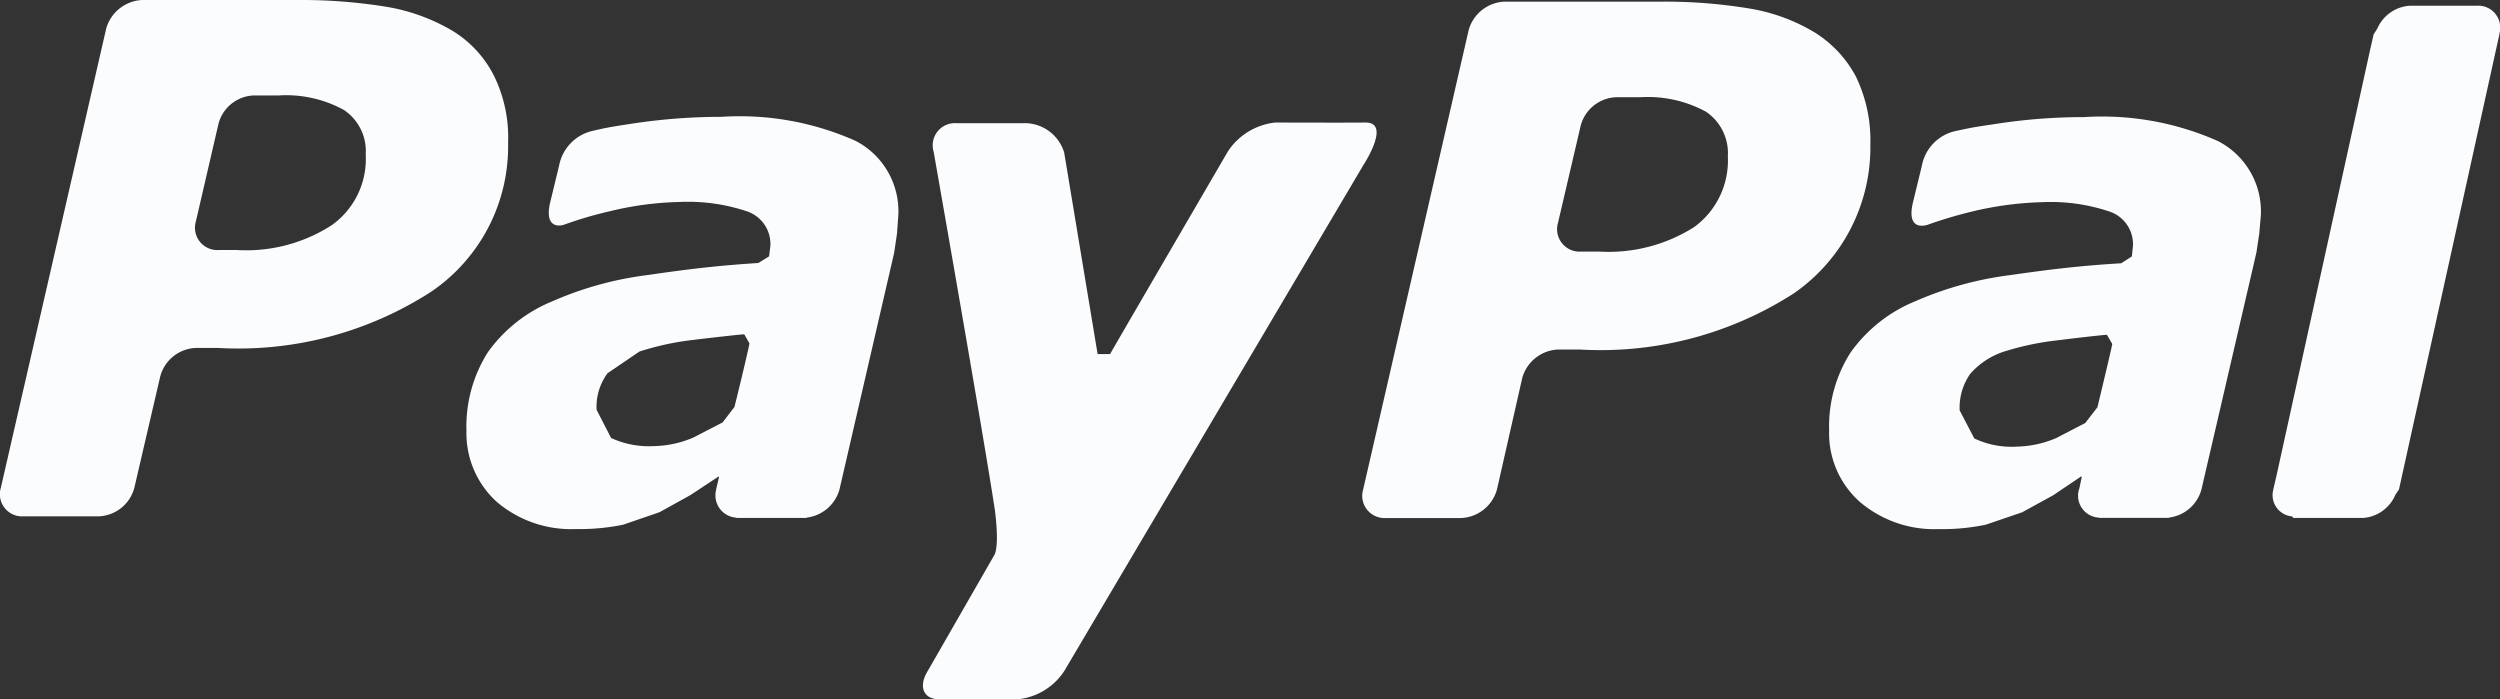 <svg xmlns="http://www.w3.org/2000/svg" width="63.572" height="17.782" viewBox="0 0 63.572 17.782"><rect x="0" y="0" width="63.572" height="17.782" fill="#333333" stroke="none"/><defs><style>.a{fill:#fbfcfe;}</style></defs><g transform="translate(0 0)"><path class="a" d="M12.553,21.139a2.839,2.839,0,0,0-1.042-1.124,4.881,4.881,0,0,0-1.658-.609A13.547,13.547,0,0,0,7.6,19.229l-3.983,0a1,1,0,0,0-.917.728L.021,31.634a.564.564,0,0,0,.577.725H2.5a.976.976,0,0,0,.916-.725L4.075,28.8a.977.977,0,0,1,.914-.724h.546a9.034,9.034,0,0,0,5.437-1.434,4.465,4.465,0,0,0,1.948-3.783A3.548,3.548,0,0,0,12.553,21.139ZM8.439,24.953a4.012,4.012,0,0,1-2.412.634H5.56a.568.568,0,0,1-.579-.728l.574-2.479a.965.965,0,0,1,.909-.724l.625,0a3.053,3.053,0,0,1,1.659.371A1.261,1.261,0,0,1,9.3,23.16,2.065,2.065,0,0,1,8.439,24.953Z" transform="translate(0 -19.229)"/></g><g transform="translate(11.861 2.971)"><path class="a" d="M18.428,21.976a7.24,7.24,0,0,0-3.41-.609,15.069,15.069,0,0,0-2.308.179c-.571.088-.627.1-.978.181a1.119,1.119,0,0,0-.839.882l-.233.96c-.132.613.221.589.368.538a9.914,9.914,0,0,1,1.141-.336,8.178,8.178,0,0,1,1.787-.239,4.71,4.71,0,0,1,1.735.245.876.876,0,0,1,.575.867l-.033.27-.275.17c-1.082.068-1.865.168-2.814.306a8.727,8.727,0,0,0-2.419.666,3.76,3.76,0,0,0-1.642,1.295,3.529,3.529,0,0,0-.546,2,2.357,2.357,0,0,0,.777,1.812,2.916,2.916,0,0,0,2.01.686,5.485,5.485,0,0,0,1.2-.111l.924-.318.782-.433.72-.475.01.014-.072.306,0,.013v0a.567.567,0,0,0,.51.714l.007.008h1.772l.025-.011a.987.987,0,0,0,.821-.714l1.391-6.02.072-.49.033-.46A2.013,2.013,0,0,0,18.428,21.976Zm-3.076,6.769-.3.392-.75.388a2.672,2.672,0,0,1-1,.215,2.289,2.289,0,0,1-1.087-.207l-.368-.716a1.43,1.43,0,0,1,.279-.931l.809-.55a6.994,6.994,0,0,1,1.257-.283c.436-.054,1.3-.153,1.41-.156l.132.232C15.713,27.261,15.469,28.283,15.352,28.745Z" transform="translate(-8.537 -21.367)"/></g><g transform="translate(46.51 2.978)"><path class="a" d="M43.366,21.982a7.254,7.254,0,0,0-3.408-.61,14.525,14.525,0,0,0-2.306.183c-.572.083-.629.1-.982.176a1.115,1.115,0,0,0-.836.884l-.233.959c-.131.613.214.585.375.538a11.3,11.3,0,0,1,1.131-.338,8.532,8.532,0,0,1,1.791-.239,4.685,4.685,0,0,1,1.731.246.875.875,0,0,1,.575.866l-.029.268-.272.174c-1.093.065-1.877.165-2.816.3a8.73,8.73,0,0,0-2.42.666,3.757,3.757,0,0,0-1.642,1.3,3.485,3.485,0,0,0-.547,1.987,2.331,2.331,0,0,0,.781,1.815,2.919,2.919,0,0,0,2.006.691,5.315,5.315,0,0,0,1.2-.113l.921-.314.789-.433.714-.481.013.015-.065.308-.007.006,0,.006a.558.558,0,0,0,.507.714l0,.007h1.77l.029-.01a.977.977,0,0,0,.811-.72l1.395-6.012.074-.493.04-.461A2.01,2.01,0,0,0,43.366,21.982ZM40.3,28.751l-.31.4-.743.385a2.7,2.7,0,0,1-.993.215,2.222,2.222,0,0,1-1.085-.208l-.372-.713a1.491,1.491,0,0,1,.272-.934,1.955,1.955,0,0,1,.817-.549,7.087,7.087,0,0,1,1.256-.282c.433-.054,1.292-.156,1.4-.157l.135.232C40.657,27.269,40.411,28.287,40.3,28.751Z" transform="translate(-33.475 -21.372)"/></g><g transform="translate(34.643 0.042)"><path class="a" d="M37.488,21.171a2.952,2.952,0,0,0-1.05-1.128,4.682,4.682,0,0,0-1.658-.609,13.115,13.115,0,0,0-2.244-.175l-3.989,0a.991.991,0,0,0-.91.725L24.954,31.666a.565.565,0,0,0,.575.724l1.91,0a.989.989,0,0,0,.917-.722L29,28.829a.989.989,0,0,1,.917-.724h.546a9.081,9.081,0,0,0,5.449-1.432,4.515,4.515,0,0,0,1.94-3.789A3.722,3.722,0,0,0,37.488,21.171ZM33.373,24.99a4.062,4.062,0,0,1-2.406.625h-.475a.571.571,0,0,1-.584-.727l.578-2.475a.97.97,0,0,1,.911-.724l.618,0a3.088,3.088,0,0,1,1.659.37,1.272,1.272,0,0,1,.554,1.137A2.094,2.094,0,0,1,33.373,24.99Z" transform="translate(-24.934 -19.259)"/></g><g transform="translate(57.793 0.146)"><path class="a" d="M47.357,20.051a.558.558,0,0,0-.572-.717H45.075a.968.968,0,0,0-.82.579l-.094.147-.086.378L41.687,31.3l-.078.333,0,.008a.541.541,0,0,0,.479.678l.029.04h1.774a.969.969,0,0,0,.823-.589l.092-.139,2.554-11.575Z" transform="translate(-41.595 -19.334)"/></g><g transform="translate(23.471 3.116)"><path class="a" d="M28.137,21.472c-.452.006-2.287,0-2.287,0a1.654,1.654,0,0,0-1.2.728s-2.732,4.688-3,5.159l-.317,0-.85-5.123a1.051,1.051,0,0,0-1.039-.748l-1.709,0a.564.564,0,0,0-.571.728s1.3,7.385,1.558,9.123c.121.959-.015,1.13-.015,1.13l-1.69,2.943c-.25.4-.115.727.295.727l1.976,0a1.6,1.6,0,0,0,1.2-.725l7.6-12.855S28.817,21.457,28.137,21.472Z" transform="translate(-16.893 -21.472)"/></g></svg>